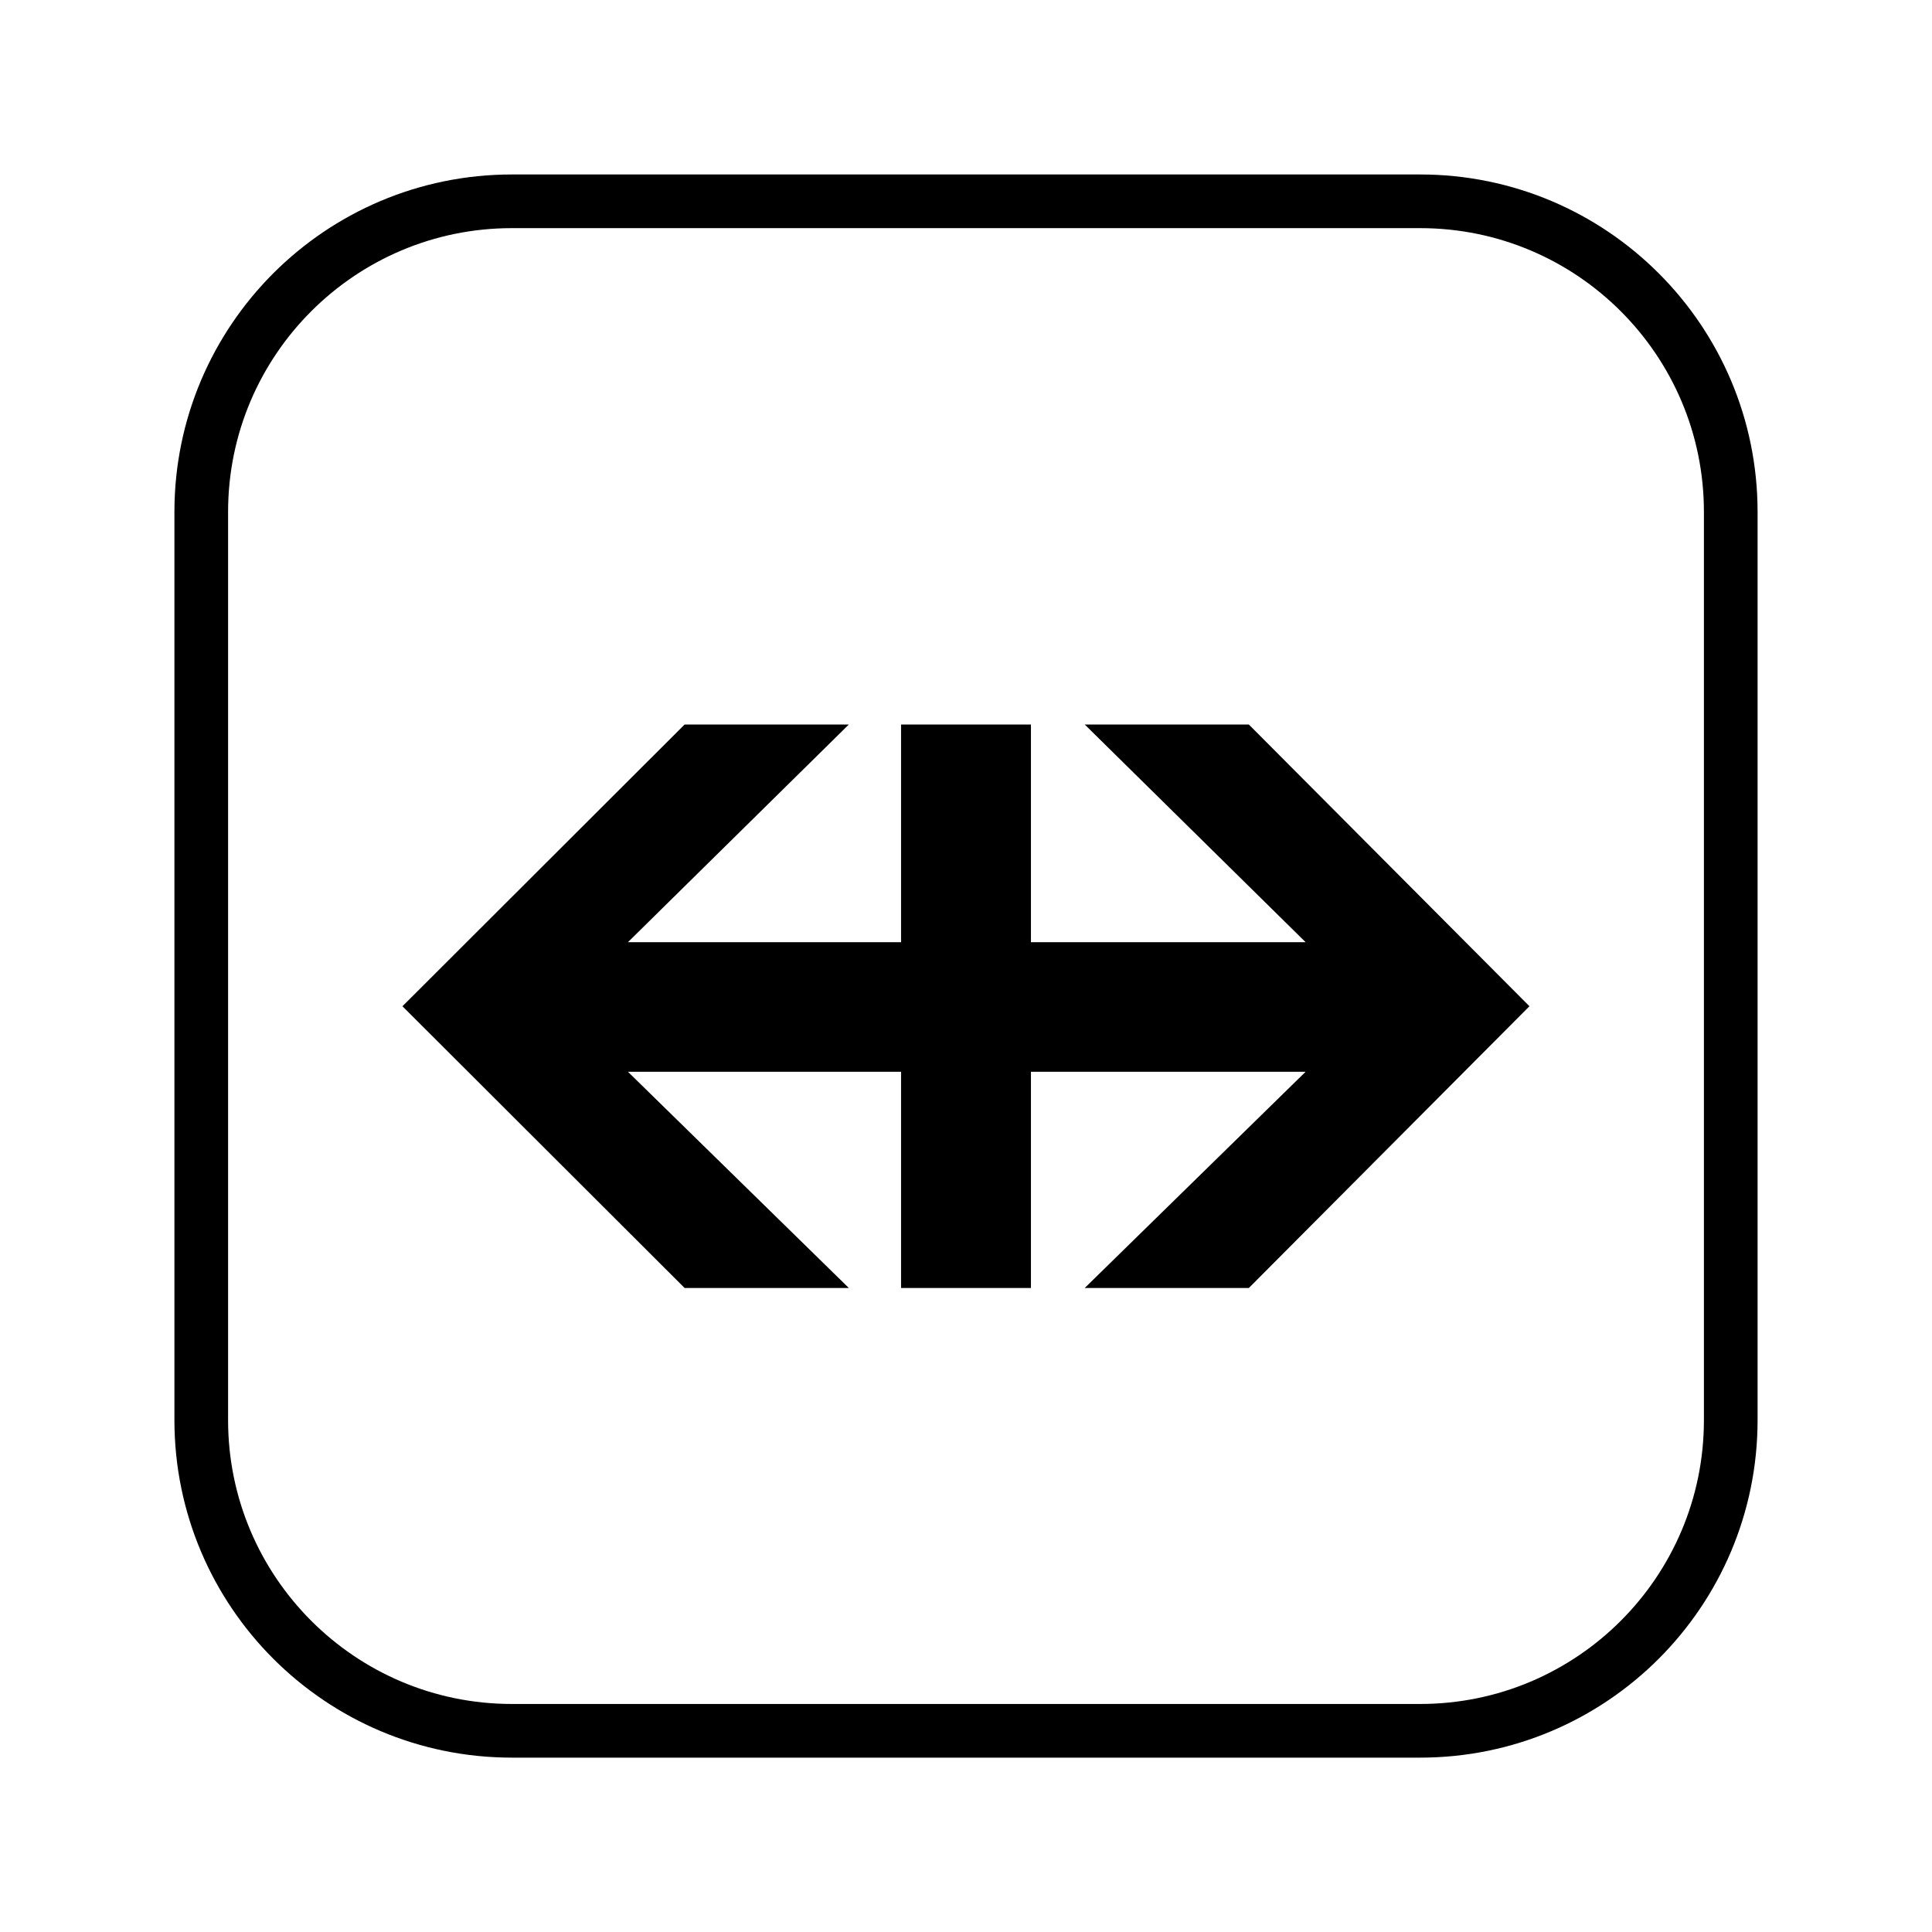 <svg xmlns="http://www.w3.org/2000/svg" width="36" height="36" viewBox="0 0 36 36">
  <g fill="none" fill-rule="evenodd">
    <polygon fill="#000" points="20.212 13.5 24.328 17.556 19.21 17.556 19.21 13.5 16.79 13.5 16.79 17.556 11.701 17.556 15.817 13.5 12.757 13.5 7.499 18.75 12.757 24 15.817 24 11.701 19.971 16.79 19.971 16.79 24 19.21 24 19.21 19.971 24.328 19.971 20.212 24 23.27 24 28.499 18.75 23.27 13.5"/>
    <path stroke="#000" d="M3.75,9.539 C3.75,6.343 6.342,3.751 9.539,3.751 L26.462,3.751 C29.658,3.751 32.25,6.343 32.25,9.539 L32.25,26.461 C32.25,29.659 29.657,32.251 26.462,32.251 L9.539,32.251 C6.342,32.251 3.75,29.657 3.75,26.461 L3.75,9.539 Z"/>
  </g>
</svg>

